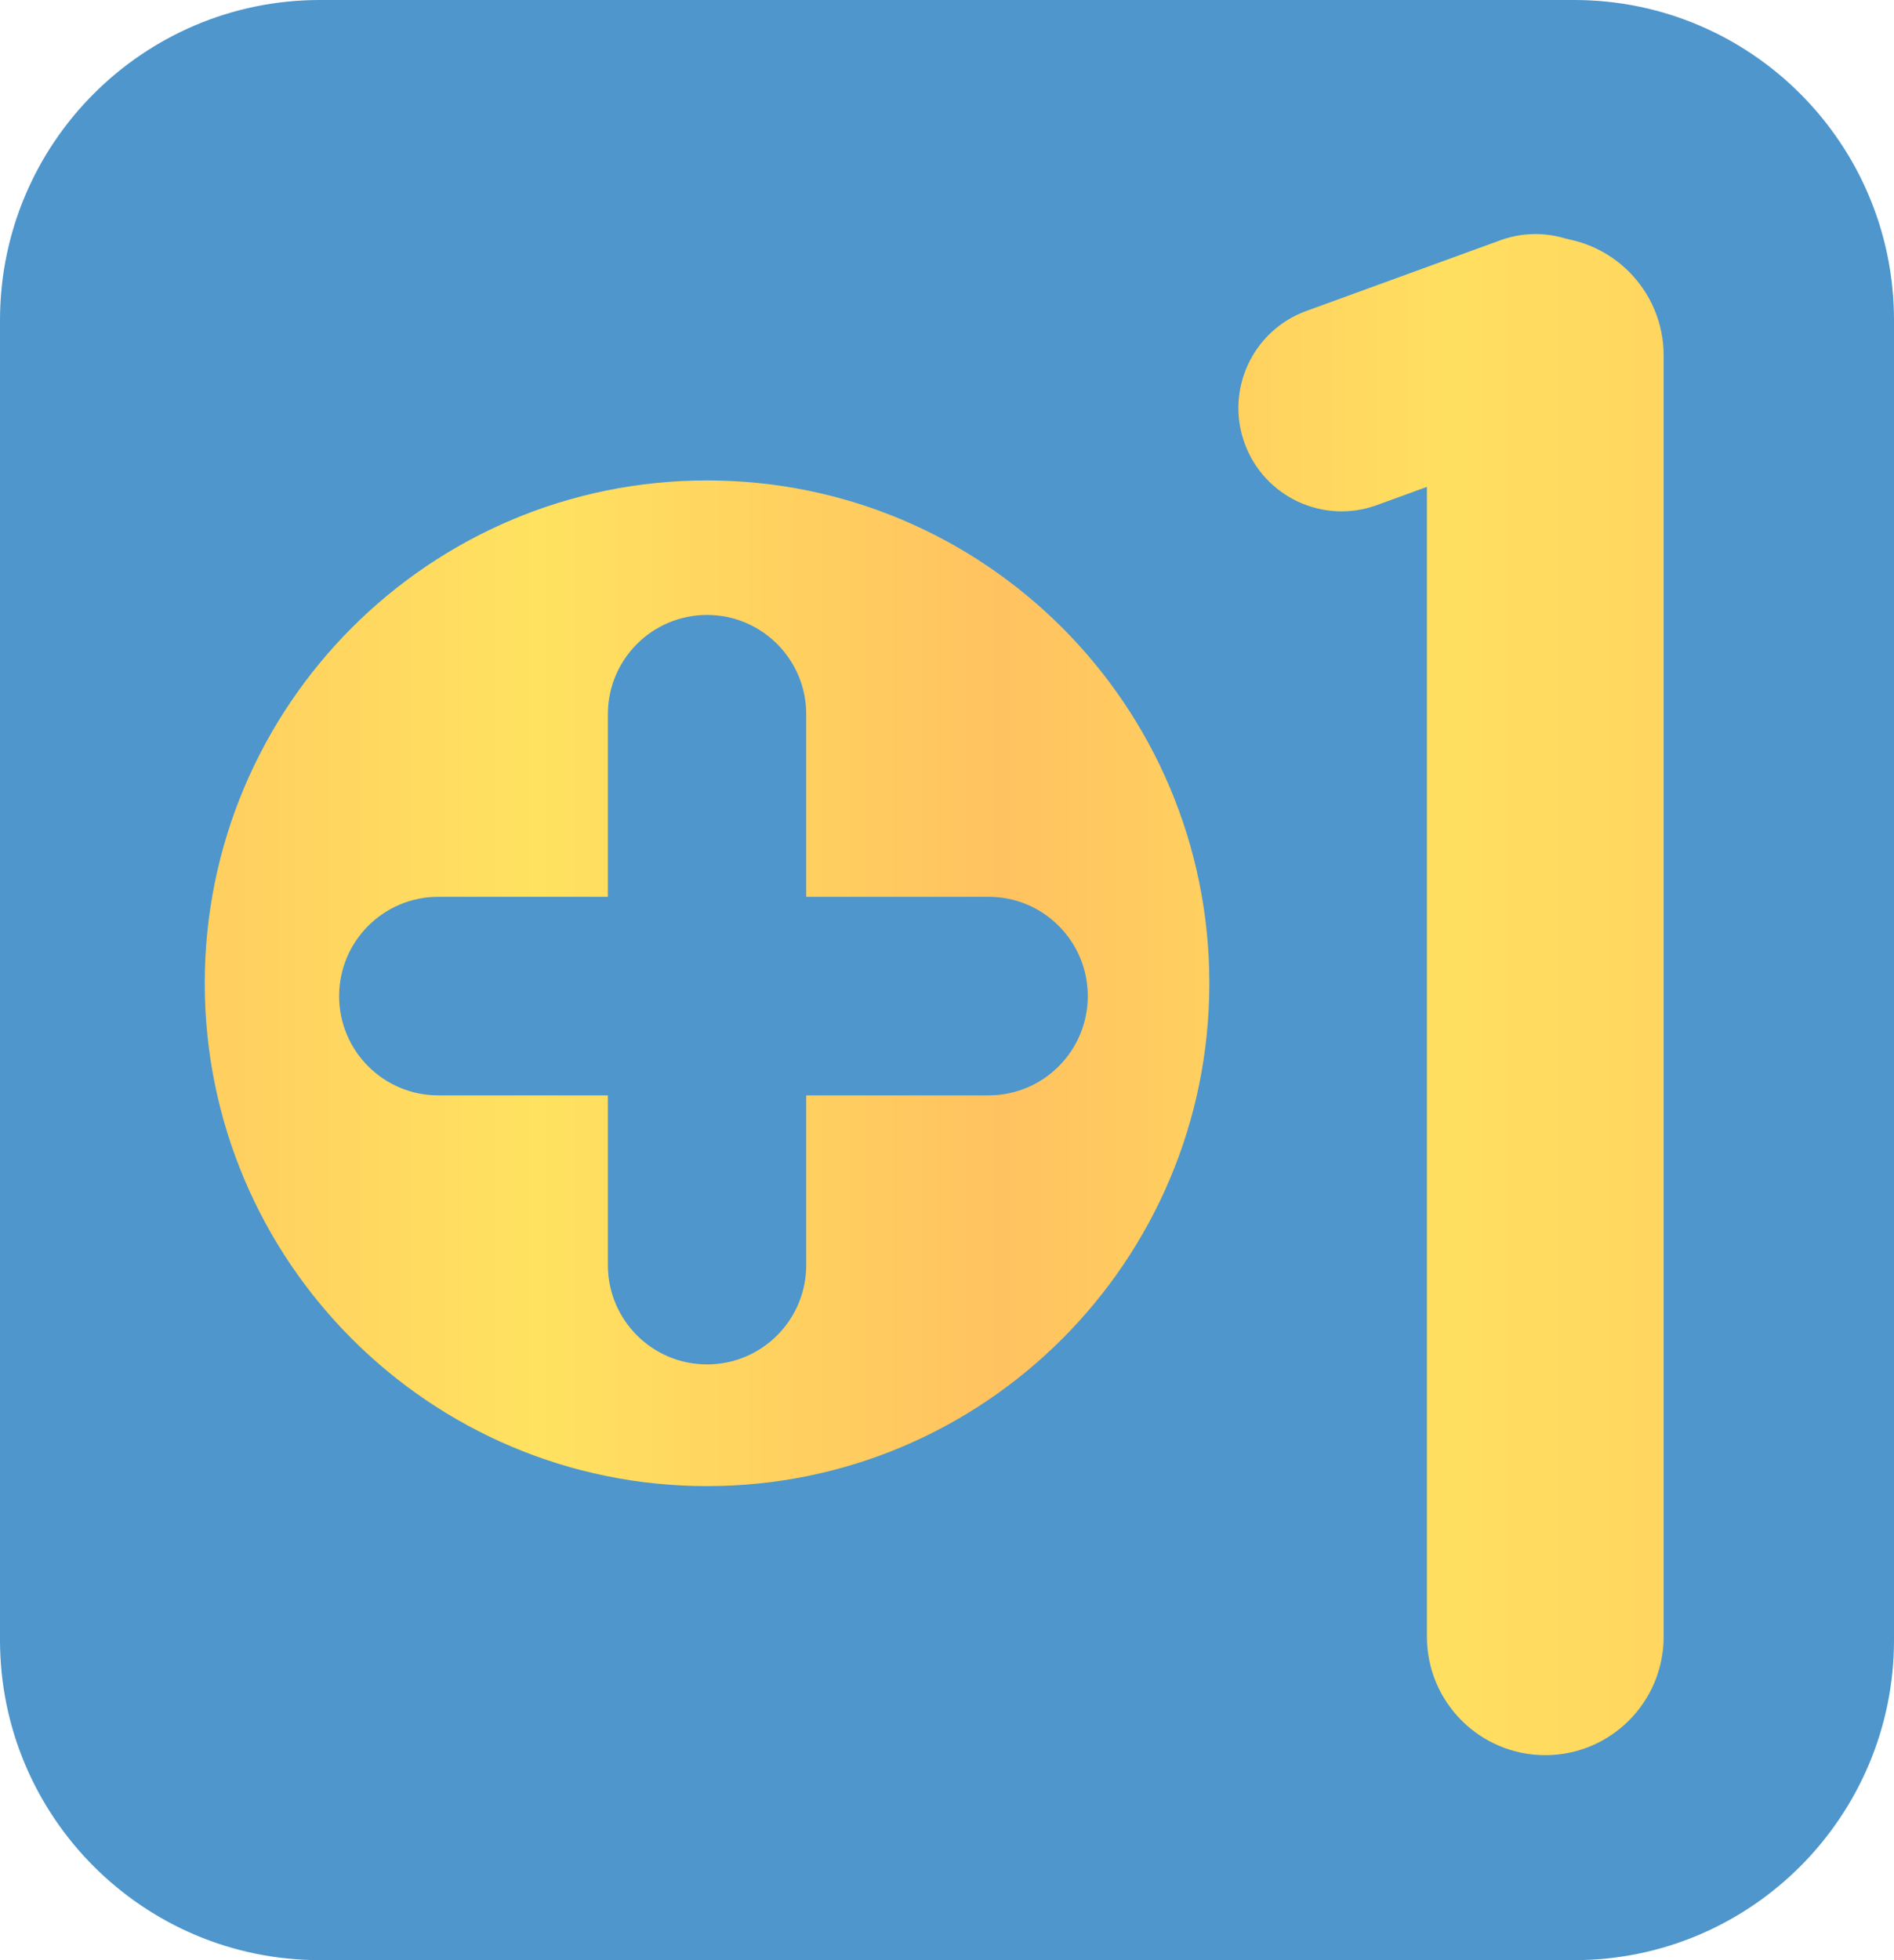 <svg width="116" height="120" viewBox="0 0 116 120" fill="none" xmlns="http://www.w3.org/2000/svg">
<path d="M0 19.608C0 8.779 8.773 0 19.595 0H96.405C107.227 0 116 8.779 116 19.608V100.392C116 111.221 107.227 120 96.405 120H19.595C8.773 120 0 111.221 0 100.392V19.608Z" fill="#4E96CC"/>
<path d="M87.392 21.765C87.392 17.758 90.638 14.51 94.642 14.51C98.646 14.51 101.892 17.758 101.892 21.765V100.196C101.892 104.203 98.646 107.451 94.642 107.451C90.638 107.451 87.392 104.203 87.392 100.196V21.765Z" fill="url(#paint0_linear_22_191)"/>
<path d="M91.882 14.712C95.162 13.517 98.788 15.21 99.982 18.491C101.176 21.773 99.485 25.402 96.205 26.596L84.329 30.922C81.049 32.117 77.423 30.424 76.229 27.143C75.035 23.861 76.726 20.232 80.006 19.038L91.882 14.712Z" fill="url(#paint1_linear_22_191)"/>
<path d="M74.068 60.196C74.068 77.198 60.294 90.98 43.304 90.98C26.314 90.98 12.54 77.198 12.54 60.196C12.54 43.194 26.314 29.412 43.304 29.412C60.294 29.412 74.068 43.194 74.068 60.196Z" fill="url(#paint2_linear_22_191)"/>
<path d="M37.23 43.725C37.23 40.368 39.949 37.647 43.304 37.647C46.659 37.647 49.378 40.368 49.378 43.725V77.451C49.378 80.808 46.659 83.529 43.304 83.529C39.949 83.529 37.23 80.808 37.23 77.451V43.725Z" fill="#4E96CC"/>
<path d="M26.845 67.059C23.49 67.059 20.77 64.337 20.77 60.98C20.77 57.623 23.49 54.902 26.845 54.902H60.547C63.902 54.902 66.622 57.623 66.622 60.98C66.622 64.337 63.902 67.059 60.547 67.059H26.845Z" fill="#4E96CC"/>
<defs>
<linearGradient id="paint0_linear_22_191" x1="0" y1="60" x2="116" y2="60" gradientUnits="userSpaceOnUse">
<stop stop-color="#FFC260"/>
<stop offset="0.284" stop-color="#FFE260"/>
<stop offset="0.529" stop-color="#FFC260"/>
<stop offset="0.764" stop-color="#FFDF60"/>
<stop offset="1" stop-color="#FFCD60"/>
</linearGradient>
<linearGradient id="paint1_linear_22_191" x1="0" y1="60" x2="116" y2="60" gradientUnits="userSpaceOnUse">
<stop stop-color="#FFC260"/>
<stop offset="0.284" stop-color="#FFE260"/>
<stop offset="0.529" stop-color="#FFC260"/>
<stop offset="0.764" stop-color="#FFDF60"/>
<stop offset="1" stop-color="#FFCD60"/>
</linearGradient>
<linearGradient id="paint2_linear_22_191" x1="0" y1="60" x2="116" y2="60" gradientUnits="userSpaceOnUse">
<stop stop-color="#FFC260"/>
<stop offset="0.284" stop-color="#FFE260"/>
<stop offset="0.529" stop-color="#FFC260"/>
<stop offset="0.764" stop-color="#FFDF60"/>
<stop offset="1" stop-color="#FFCD60"/>
</linearGradient>
</defs>
</svg>
